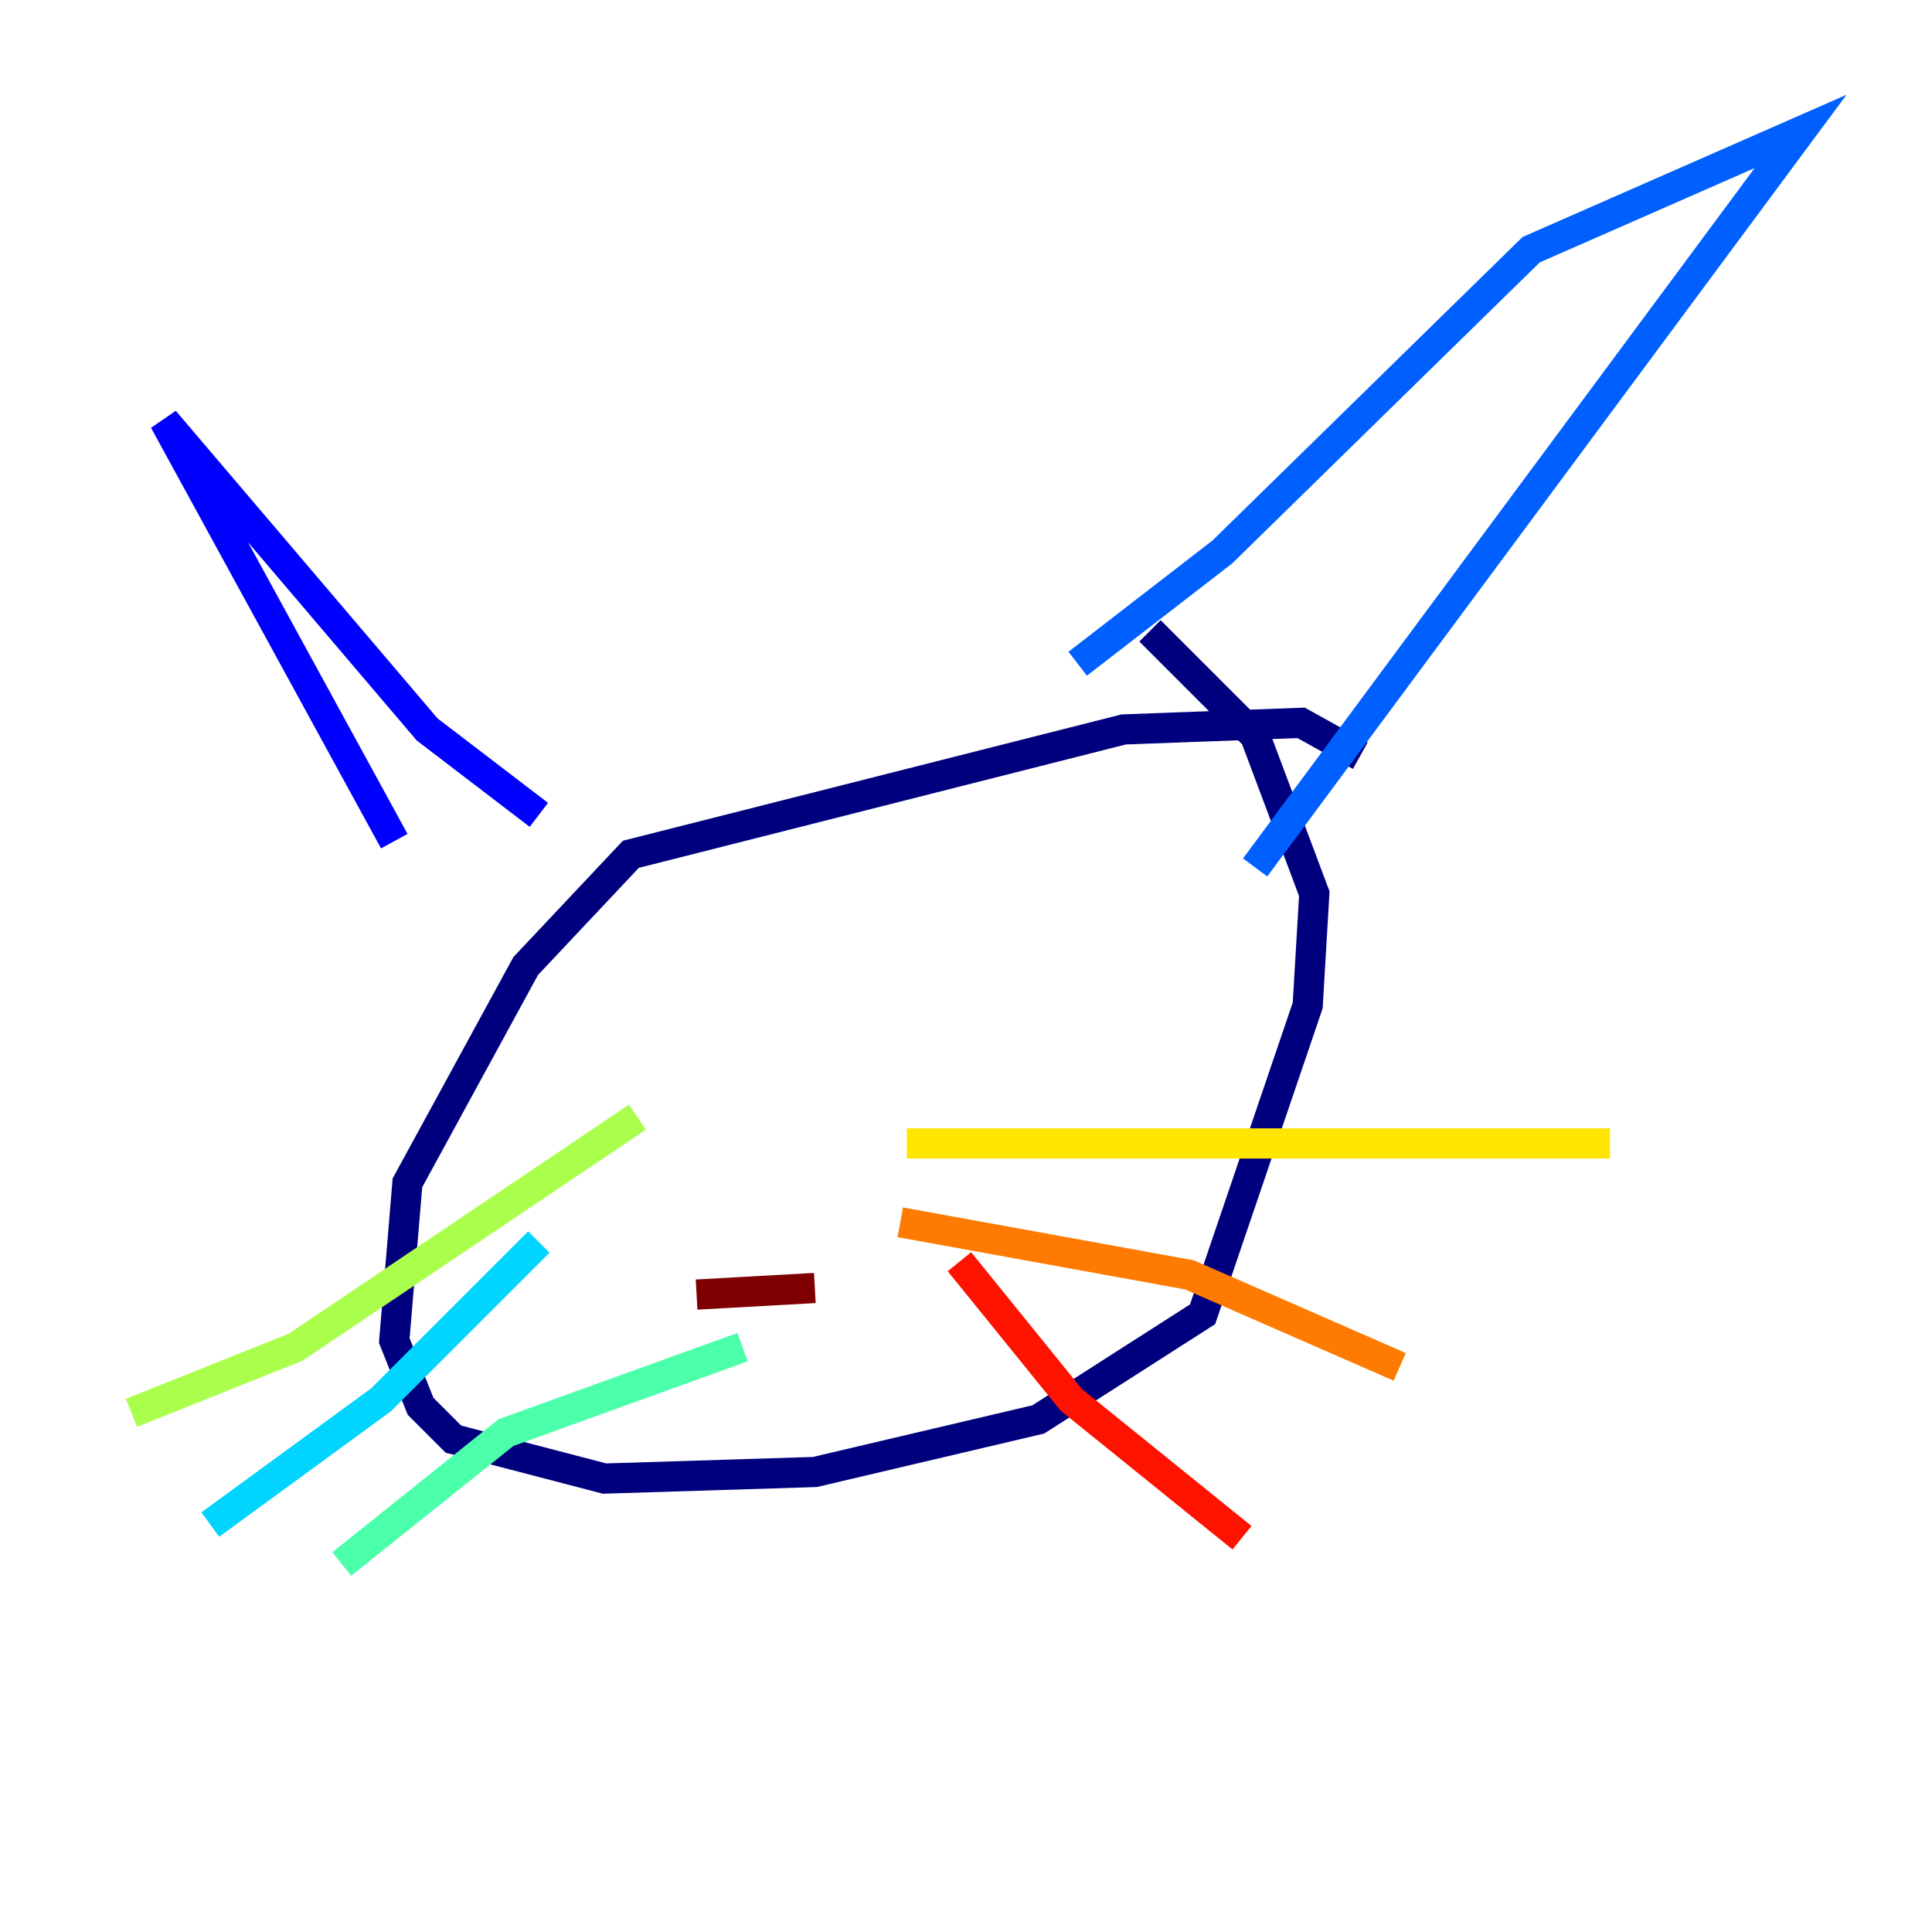 <?xml version="1.0" encoding="utf-8" ?>
<svg baseProfile="tiny" height="128" version="1.2" viewBox="0,0,128,128" width="128" xmlns="http://www.w3.org/2000/svg" xmlns:ev="http://www.w3.org/2001/xml-events" xmlns:xlink="http://www.w3.org/1999/xlink"><defs /><polyline fill="none" points="90.122,50.068 86.204,47.891 74.449,48.327 41.796,56.599 34.83,64.0 26.993,78.367 26.122,88.816 27.864,93.17 30.041,95.347 40.054,97.959 53.986,97.524 68.789,94.041 79.674,87.075 86.639,66.612 87.075,59.211 83.156,48.762 76.191,41.796" stroke="#00007f" stroke-width="2" /><polyline fill="none" points="26.122,55.728 10.884,27.864 28.299,48.327 35.701,53.986" stroke="#0000fe" stroke-width="2" /><polyline fill="none" points="71.401,43.973 80.98,36.571 101.442,16.544 119.293,8.707 83.156,57.469" stroke="#0060ff" stroke-width="2" /><polyline fill="none" points="35.701,82.286 25.252,92.735 13.932,101.007" stroke="#00d4ff" stroke-width="2" /><polyline fill="none" points="49.197,89.252 33.524,94.912 22.64,103.619" stroke="#4cffaa" stroke-width="2" /><polyline fill="none" points="42.231,74.014 19.592,89.252 8.707,93.605" stroke="#aaff4c" stroke-width="2" /><polyline fill="none" points="60.082,75.755 106.667,75.755" stroke="#ffe500" stroke-width="2" /><polyline fill="none" points="59.646,80.98 78.803,84.463 92.735,90.558" stroke="#ff7a00" stroke-width="2" /><polyline fill="none" points="63.565,83.592 70.966,92.735 82.286,101.878" stroke="#fe1200" stroke-width="2" /><polyline fill="none" points="46.15,85.769 53.986,85.333" stroke="#7f0000" stroke-width="2" /></svg>